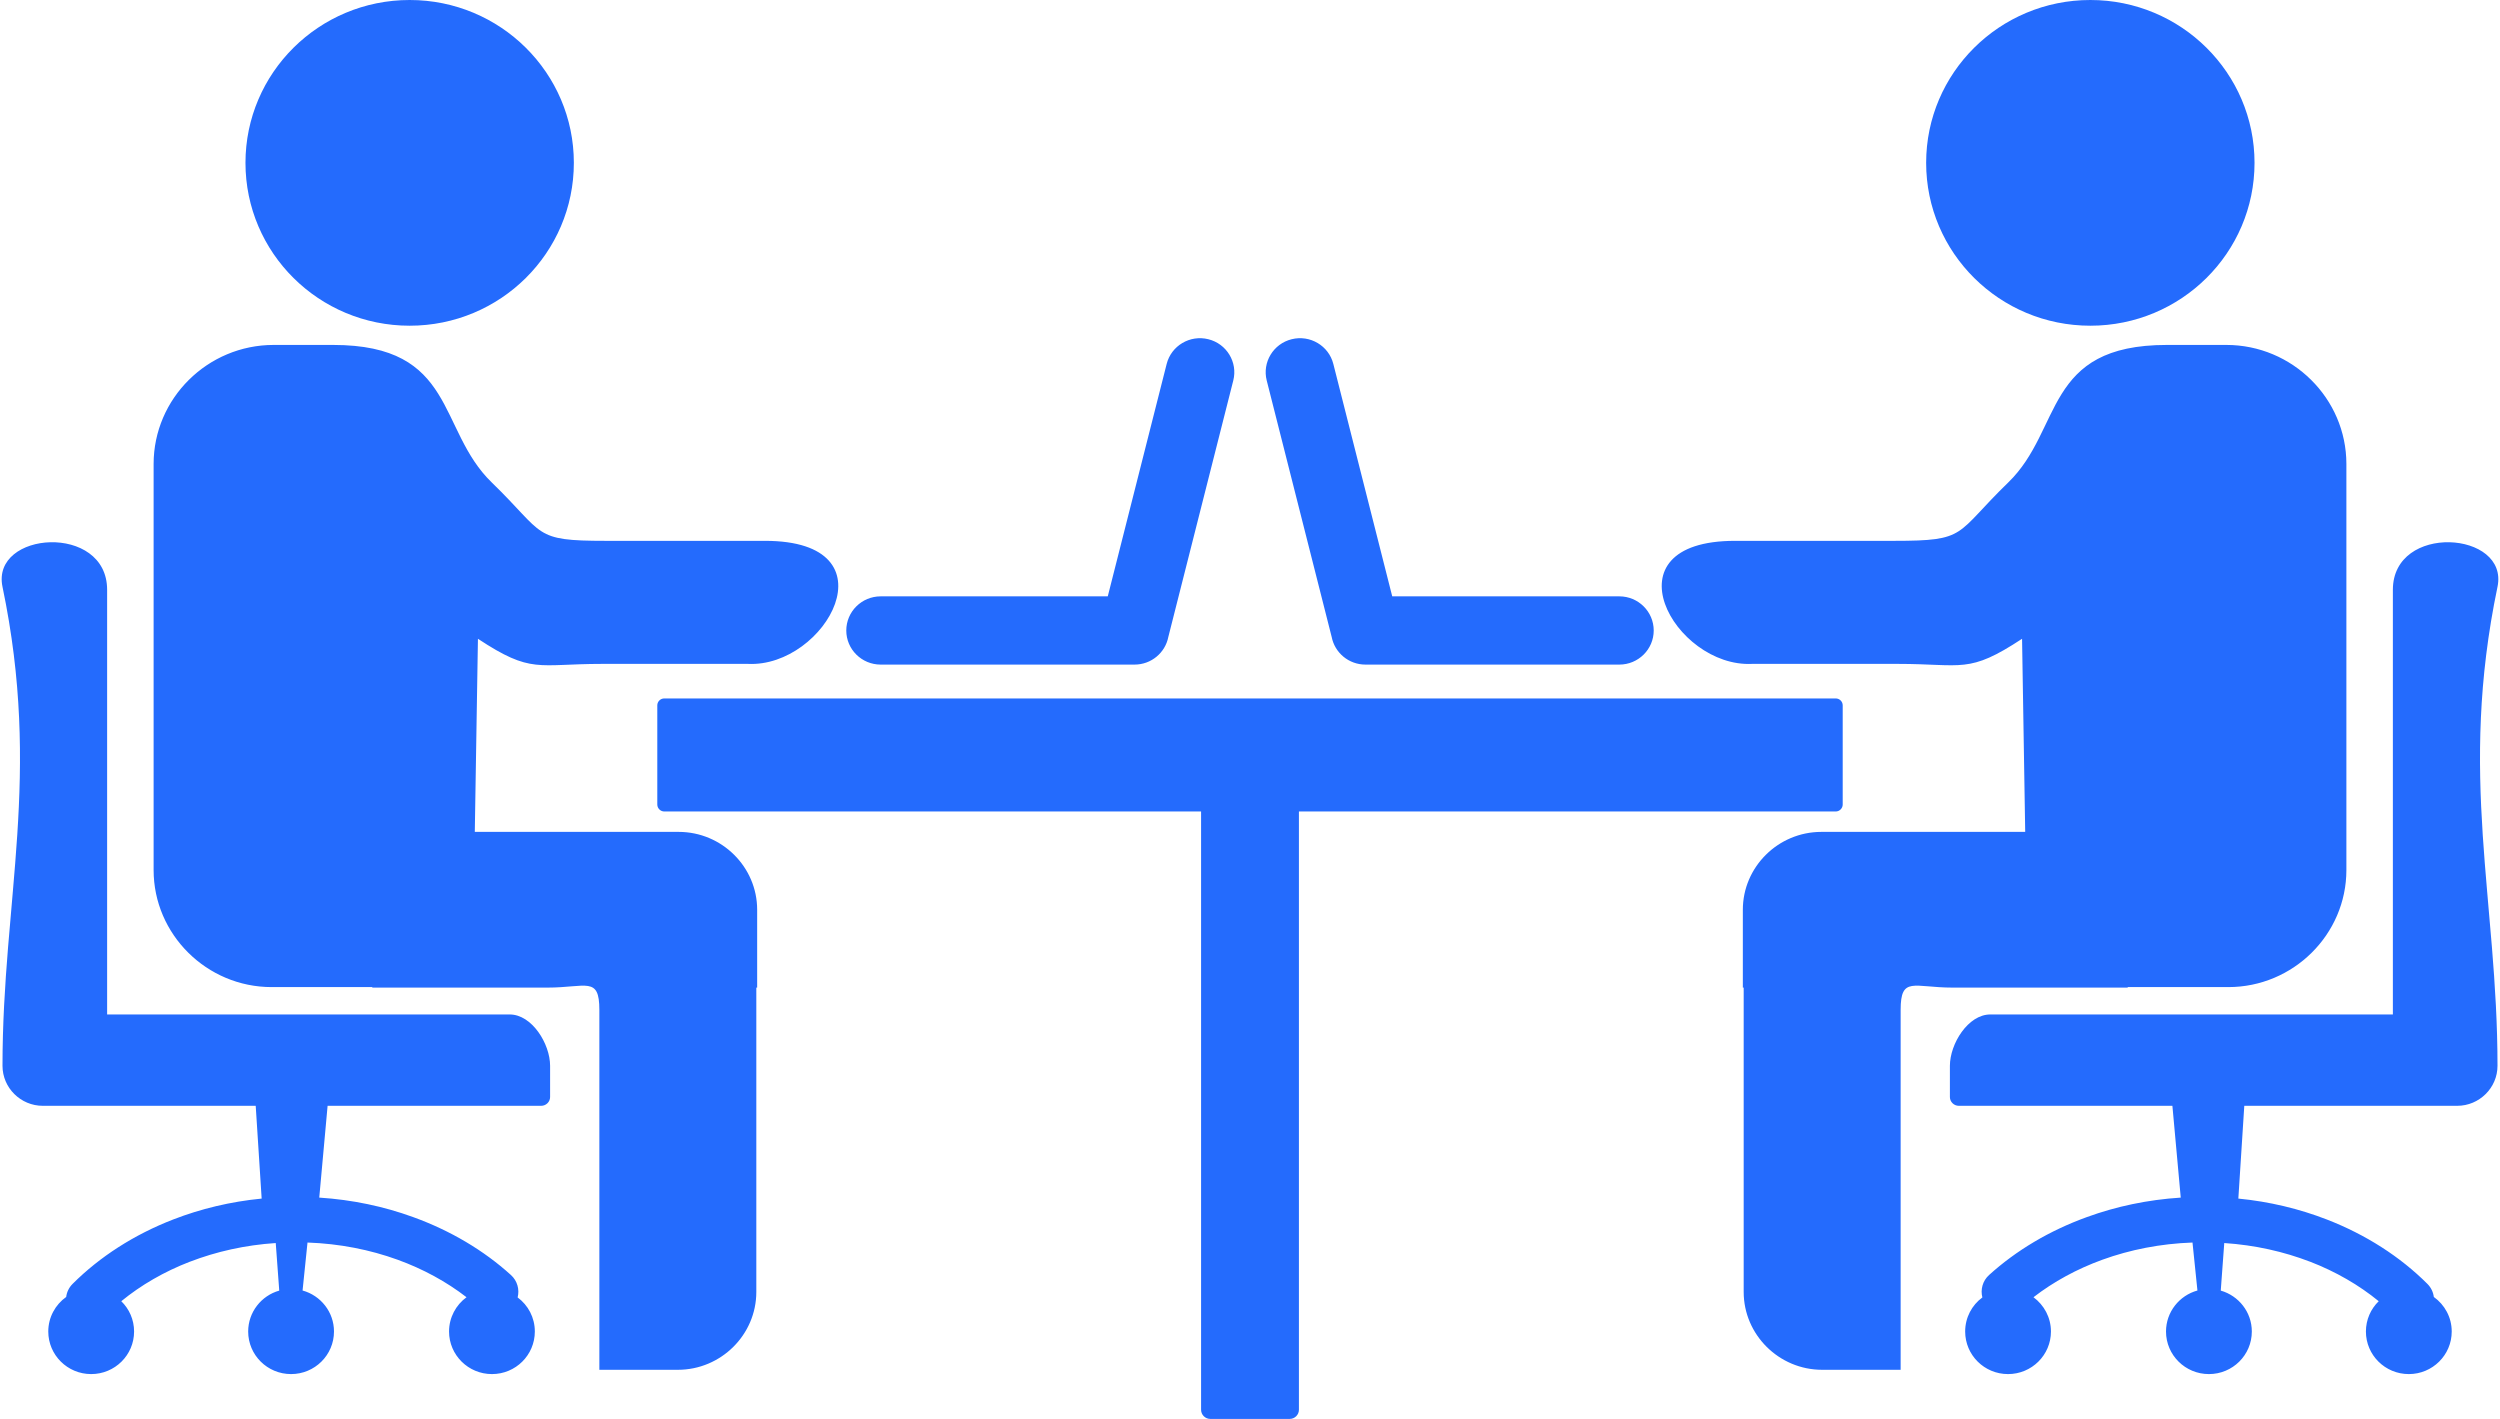 <svg width="74" height="42" viewBox="0 0 74 42" fill="none" xmlns="http://www.w3.org/2000/svg">
<g clip-path="url(#clip0_43_448)">
<path fill-rule="evenodd" clip-rule="evenodd" d="M19.662 20.674C31.221 20.674 42.779 20.674 54.338 20.674C54.452 20.674 54.544 20.766 54.544 20.879V23.814C54.544 23.927 54.449 24.02 54.338 24.02C49.041 24.02 43.745 24.02 38.448 24.02V41.729C38.448 41.878 38.325 42 38.175 42H38.172H38.166H35.834H35.828H35.825C35.675 42 35.552 41.878 35.552 41.729V24.02H19.662C19.551 24.02 19.456 23.927 19.456 23.814V20.879C19.456 20.766 19.548 20.674 19.662 20.674ZM47.932 17.652C48.494 17.652 48.95 18.105 48.95 18.663C48.95 19.22 48.494 19.672 47.932 19.672H40.418C39.921 19.672 39.509 19.32 39.418 18.855L37.495 11.263C37.358 10.724 37.69 10.175 38.234 10.041C38.778 9.905 39.331 10.234 39.467 10.774L41.21 17.652H47.932ZM72.041 38.39C72.024 38.249 71.96 38.112 71.851 38.003C71.047 37.2 70.029 36.544 68.871 36.096C68.059 35.781 67.178 35.568 66.255 35.478L66.431 32.732H72.733C73.388 32.732 73.926 32.2 73.926 31.548C73.926 26.644 72.761 22.956 73.926 17.37C74.271 15.716 70.829 15.476 70.829 17.458V30.028H58.912C58.255 30.028 57.717 30.897 57.717 31.548V32.472C57.717 32.615 57.837 32.732 57.981 32.732H64.303L64.55 35.449C63.57 35.512 62.635 35.711 61.773 36.025C60.664 36.426 59.679 37.014 58.877 37.74C58.685 37.913 58.618 38.171 58.678 38.404C58.368 38.633 58.169 38.999 58.169 39.413C58.169 40.109 58.736 40.673 59.438 40.673C60.139 40.673 60.708 40.109 60.708 39.413C60.708 38.997 60.504 38.629 60.191 38.398C60.784 37.94 61.474 37.562 62.233 37.287C63.05 36.991 63.948 36.812 64.898 36.779L65.038 38.141L65.044 38.199C64.507 38.347 64.114 38.835 64.114 39.413C64.114 40.109 64.683 40.673 65.384 40.673C66.086 40.673 66.654 40.109 66.654 39.413C66.654 38.838 66.265 38.354 65.735 38.202L65.739 38.139L65.838 36.794C66.744 36.854 67.6 37.047 68.379 37.347H68.381C69.141 37.641 69.827 38.038 70.41 38.516C70.176 38.743 70.031 39.061 70.031 39.413C70.031 40.109 70.599 40.673 71.301 40.673C72.002 40.673 72.571 40.109 72.571 39.413C72.571 38.992 72.362 38.619 72.041 38.39ZM61.874 0C59.189 0 57.014 2.159 57.014 4.82C57.014 7.483 59.189 9.641 61.874 9.641C64.559 9.641 66.734 7.483 66.734 4.82C66.734 2.159 64.559 0 61.874 0V0ZM59.853 18.908L59.946 24.624H53.912C52.633 24.624 51.588 25.662 51.588 26.929V29.233H51.613V38.242C51.613 39.508 52.658 40.546 53.935 40.546H56.259V29.895C56.259 28.886 56.642 29.233 57.794 29.233H62.98V29.218H65.959C67.88 29.218 69.453 27.659 69.453 25.753V13.734C69.453 11.794 67.854 10.21 65.9 10.21H64.141C60.481 10.21 61.066 12.709 59.445 14.28C57.847 15.83 58.248 16.009 56.066 16.009H51.357C47.46 16.009 49.556 19.767 51.863 19.651H56.177C58.101 19.651 58.263 19.956 59.853 18.908ZM26.068 19.672C25.506 19.672 25.05 19.22 25.05 18.663C25.05 18.105 25.506 17.652 26.068 17.652H32.79L34.533 10.774C34.669 10.234 35.222 9.905 35.766 10.041C36.31 10.175 36.642 10.724 36.505 11.263L34.582 18.855C34.491 19.32 34.079 19.672 33.582 19.672H26.068ZM1.959 38.39C1.976 38.249 2.04 38.112 2.149 38.003C2.953 37.2 3.971 36.544 5.128 36.096C5.941 35.781 6.822 35.568 7.745 35.478L7.569 32.732H1.267C0.612 32.732 0.074 32.2 0.074 31.548C0.074 26.644 1.239 22.956 0.074 17.37C-0.271 15.716 3.171 15.476 3.171 17.458V30.028H15.088C15.745 30.028 16.283 30.897 16.283 31.548V32.472C16.283 32.615 16.163 32.732 16.019 32.732H9.697L9.45 35.449C10.43 35.512 11.365 35.711 12.227 36.025C13.336 36.426 14.322 37.014 15.123 37.74C15.315 37.913 15.382 38.171 15.322 38.404C15.632 38.633 15.831 38.999 15.831 39.413C15.831 40.109 15.264 40.673 14.562 40.673C13.861 40.673 13.292 40.109 13.292 39.413C13.292 38.997 13.496 38.627 13.809 38.398C13.216 37.94 12.526 37.562 11.767 37.287C10.95 36.991 10.052 36.812 9.102 36.779L8.962 38.141L8.956 38.199C9.493 38.347 9.886 38.835 9.886 39.413C9.886 40.109 9.317 40.673 8.616 40.673C7.914 40.673 7.346 40.109 7.346 39.413C7.346 38.838 7.735 38.352 8.265 38.202L8.261 38.138L8.162 36.794C7.256 36.854 6.4 37.047 5.621 37.347H5.619C4.859 37.641 4.173 38.038 3.59 38.516C3.824 38.743 3.969 39.061 3.969 39.413C3.969 40.109 3.401 40.673 2.699 40.673C1.998 40.673 1.429 40.109 1.429 39.413C1.429 38.992 1.638 38.619 1.959 38.39ZM12.126 0C14.811 0 16.986 2.159 16.986 4.82C16.986 7.483 14.811 9.641 12.126 9.641C9.441 9.641 7.266 7.483 7.266 4.82C7.266 2.159 9.441 0 12.126 0V0ZM14.147 18.908L14.054 24.624H20.088C21.367 24.624 22.412 25.662 22.412 26.929V29.233H22.387V38.242C22.387 39.508 21.342 40.546 20.065 40.546H17.741V29.895C17.741 28.886 17.358 29.233 16.206 29.233H11.02V29.218H8.041C6.12 29.218 4.547 27.659 4.547 25.753V13.734C4.547 11.794 6.146 10.21 8.1 10.21H9.858C13.519 10.21 12.934 12.709 14.555 14.28C16.153 15.83 15.752 16.009 17.934 16.009H22.643C26.54 16.009 24.444 19.767 22.137 19.651H17.823C15.899 19.651 15.737 19.956 14.147 18.908Z" fill="#246BFD"/>
</g>
<defs>
<clipPath id="clip0_43_448">
<rect width="74" height="42" fill="white"/>
</clipPath>
</defs>
</svg>
